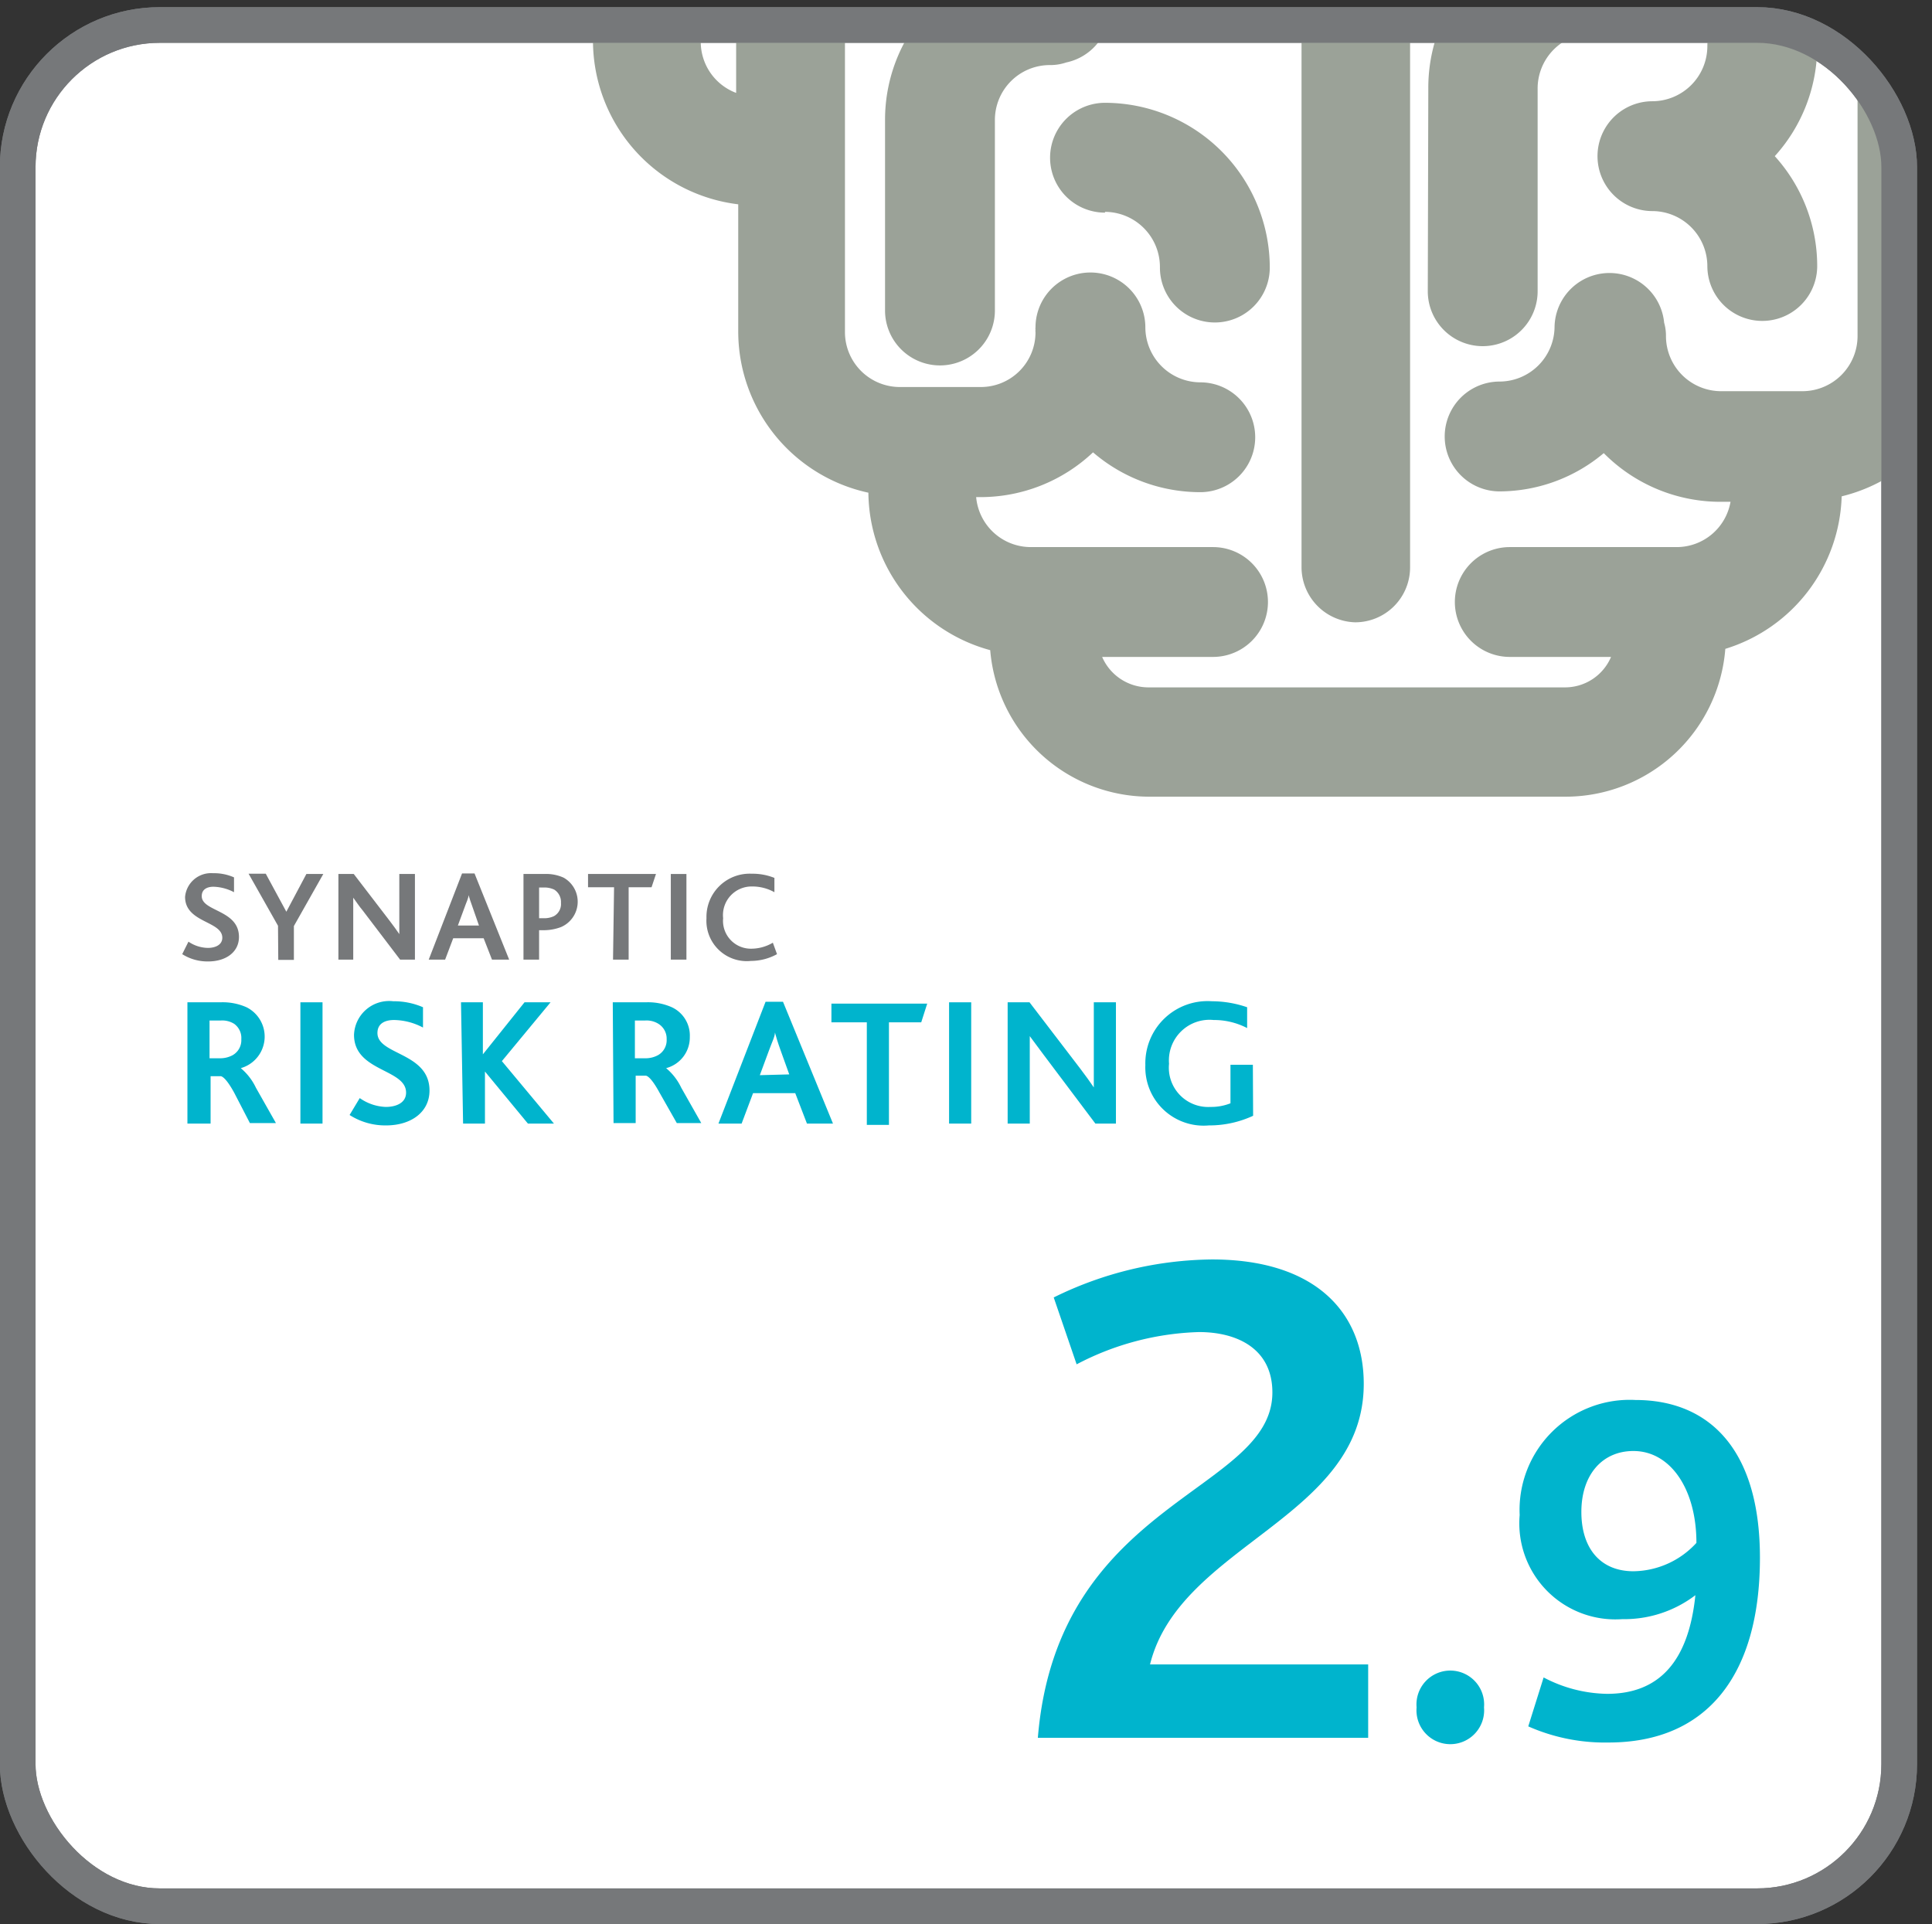 <svg xmlns="http://www.w3.org/2000/svg" xmlns:xlink="http://www.w3.org/1999/xlink" viewBox="0 0 74.22 73.93"><rect x="0" y="0" width="74.22" height="73.93" fill="#333333" stroke="none"/><defs><style>.a,.f{fill:none;}.b{fill:#fff;}.b,.f{stroke:#76787a;stroke-miterlimit:10;stroke-width:1.37px;}.c{fill:#00b4cd;}.d{clip-path:url(#a);}.e{fill:#9ba298;}.g{fill:#76787a;}</style><clipPath id="a" transform="translate(0 0.28)"><rect class="a" x="0.68" y="0.68" width="72.28" height="72.28" rx="5.46"/></clipPath></defs><rect class="b" x="0.68" y="0.96" width="72.28" height="72.28" rx="5.46"/><path class="c" d="M48.88,53.22c0-1.68-1.35-2.32-2.82-2.32a10.73,10.73,0,0,0-4.7,1.24l-.88-2.57a14,14,0,0,1,6.08-1.46c3.93,0,5.83,2,5.83,4.78,0,5.17-7.07,6.17-8.21,10.78h8.38v2.82H39.87C40.62,57.34,48.88,57.07,48.88,53.22Z" transform="translate(0 0.28)"/><path class="c" d="M54.42,65.32a1.3,1.3,0,1,1,2.59,0,1.3,1.3,0,1,1-2.59,0Z" transform="translate(0 0.28)"/><path class="c" d="M58.71,66.05l.59-1.88a5.39,5.39,0,0,0,2.44.63c2,0,3.13-1.25,3.39-3.79h0a4.51,4.51,0,0,1-2.81.92,3.69,3.69,0,0,1-3.94-4,4.23,4.23,0,0,1,4.45-4.42c2.79,0,4.78,1.85,4.78,6.06,0,4.47-2,7.1-5.82,7.1A7.27,7.27,0,0,1,58.71,66.05ZM65.17,59c0-2.07-1-3.53-2.42-3.53-1.21,0-2,.93-2,2.34s.74,2.28,2,2.28A3.33,3.33,0,0,0,65.17,59Z" transform="translate(0 0.28)"/><g class="d"><path class="e" d="M52.06,23.63a2.11,2.11,0,0,0,2.11-2.11V-.28H50v21.8A2.12,2.12,0,0,0,52.06,23.63Z" transform="translate(0 0.28)"/><path class="e" d="M28.36,7.57v4.88a6.34,6.34,0,0,0,5,6.2,6.33,6.33,0,0,0,4.68,6.05,6.14,6.14,0,0,0,6.12,5.63h16a6.16,6.16,0,0,0,6.12-5.68,6.33,6.33,0,0,0,4.47-5.86,6.36,6.36,0,0,0,3.49-2.24V5.27A5.54,5.54,0,0,0,71.36.42V12.64a2.12,2.12,0,0,1-2.11,2.11h-3.1A2.12,2.12,0,0,1,64,12.64a1.81,1.81,0,0,0-.07-.52,2.11,2.11,0,0,0-4.21.15,2.12,2.12,0,0,1-2.11,2.11,2.11,2.11,0,1,0,0,4.22,6.24,6.24,0,0,0,4-1.47A6.31,6.31,0,0,0,66.15,19h.33a2.1,2.1,0,0,1-2.07,1.74H58a2.11,2.11,0,0,0,0,4.22h3.89a1.92,1.92,0,0,1-1.77,1.17h-16a1.94,1.94,0,0,1-1.78-1.17h4.26a2.11,2.11,0,0,0,0-4.22h-7a2.11,2.11,0,0,1-2.1-1.92h.17a6.3,6.3,0,0,0,4.32-1.72,6.32,6.32,0,0,0,4.12,1.53,2.11,2.11,0,0,0,0-4.22,2.12,2.12,0,0,1-2.11-2.11,2.11,2.11,0,0,0-4.22,0,.28.28,0,0,0,0,.09.28.28,0,0,0,0,.09,2.1,2.1,0,0,1-2.11,2.11h-3.1a2.11,2.11,0,0,1-2.11-2.11V.29a2.12,2.12,0,0,0-.09-.57h-4a2.12,2.12,0,0,0-.09.57v3a2.1,2.1,0,0,1-1.36-2V-.28H22.78V1.28A6.34,6.34,0,0,0,28.36,7.57Z" transform="translate(0 0.28)"/><path class="e" d="M54.85,10.91a2.11,2.11,0,1,0,4.22,0V3.15A2.12,2.12,0,0,1,61.19,1a2.1,2.1,0,0,0,2-1.32H55.87a6.31,6.31,0,0,0-1,3.43Z" transform="translate(0 0.28)"/><path class="e" d="M34,4.33v7.32a2.11,2.11,0,0,0,4.22,0V4.33a2.11,2.11,0,0,1,2.11-2.11,1.89,1.89,0,0,0,.63-.1A2.1,2.1,0,0,0,42.63.05a1.86,1.86,0,0,1,0-.33H36A6.29,6.29,0,0,0,34,4.33Z" transform="translate(0 0.28)"/><path class="e" d="M42.45,7.86A2.12,2.12,0,0,1,44.56,10a2.11,2.11,0,0,0,4.22,0,6.34,6.34,0,0,0-6.33-6.33,2.11,2.11,0,1,0,0,4.22Z" transform="translate(0 0.28)"/><path class="e" d="M65.59,1.5a2.12,2.12,0,0,1-2.11,2.11,2.11,2.11,0,1,0,0,4.22,2.12,2.12,0,0,1,2.11,2.11,2.11,2.11,0,1,0,4.22,0,6.29,6.29,0,0,0-1.63-4.22A6.29,6.29,0,0,0,69.81,1.5a2.09,2.09,0,0,0-1-1.77H66.58A2.08,2.08,0,0,0,65.59,1.5Z" transform="translate(0 0.28)"/></g><rect class="f" x="0.68" y="0.96" width="72.28" height="72.28" rx="5.46"/><path class="c" d="M7.2,38.23H8.47a2.25,2.25,0,0,1,1,.19,1.26,1.26,0,0,1-.22,2.34v0a2.21,2.21,0,0,1,.58.75l.77,1.36h-1L9,41.71c-.23-.42-.4-.61-.51-.64h-.4v1.82H7.2Zm1.23,2.15a1,1,0,0,0,.51-.12.66.66,0,0,0,.33-.61A.67.67,0,0,0,9,39.06a.86.86,0,0,0-.52-.13H8.05v1.45Z" transform="translate(0 0.28)"/><path class="c" d="M11.54,38.23h.85v4.66h-.85Z" transform="translate(0 0.28)"/><path class="c" d="M13.82,41.91a1.85,1.85,0,0,0,1,.34c.39,0,.78-.15.78-.55,0-.92-2-.8-2-2.22a1.35,1.35,0,0,1,1.51-1.29,2.79,2.79,0,0,1,1.14.23v.78a2.45,2.45,0,0,0-1.11-.29c-.33,0-.64.12-.64.5,0,.85,2,.74,2,2.21,0,.83-.71,1.34-1.67,1.34a2.54,2.54,0,0,1-1.4-.4Z" transform="translate(0 0.28)"/><path class="c" d="M17.71,38.23h.84v2h0l1.6-2h1l-1.87,2.26,2,2.4h-1l-1.65-2h0v2h-.84Z" transform="translate(0 0.28)"/><path class="c" d="M23.54,38.23h1.27a2.25,2.25,0,0,1,1,.19,1.2,1.2,0,0,1,.69,1.14,1.22,1.22,0,0,1-.91,1.2v0a2.21,2.21,0,0,1,.58.75l.77,1.36H26l-.67-1.18c-.23-.42-.4-.61-.51-.64h-.4v1.82h-.85Zm1.23,2.15a1,1,0,0,0,.51-.12.66.66,0,0,0,.33-.61.67.67,0,0,0-.31-.59.86.86,0,0,0-.52-.13h-.39v1.45Z" transform="translate(0 0.28)"/><path class="c" d="M29.41,38.21h.67L32,42.89H31l-.45-1.17H28.93l-.44,1.17H27.6ZM30.32,41,30,40.11c-.13-.36-.19-.57-.23-.72h0c0,.16-.11.36-.24.72l-.34.92Z" transform="translate(0 0.28)"/><path class="c" d="M33.3,39H31.94v-.72h3.68l-.23.72H34.15v3.94H33.3Z" transform="translate(0 0.28)"/><path class="c" d="M36.46,38.23h.85v4.66h-.85Z" transform="translate(0 0.28)"/><path class="c" d="M42.08,42.89l-2-2.66-.52-.7h0c0,.18,0,.45,0,.72v2.64h-.85V38.23h.84l1.95,2.55c.21.28.38.51.52.72h0c0-.24,0-.53,0-.78V38.23h.85v4.66Z" transform="translate(0 0.28)"/><path class="c" d="M48.14,42.59a4,4,0,0,1-1.7.37A2.24,2.24,0,0,1,44,40.64a2.39,2.39,0,0,1,2.56-2.45,4.16,4.16,0,0,1,1.35.23v.8a2.76,2.76,0,0,0-1.29-.31,1.56,1.56,0,0,0-1.71,1.68,1.51,1.51,0,0,0,1.59,1.66,2,2,0,0,0,.77-.14V40.63h.86Z" transform="translate(0 0.28)"/><path class="g" d="M7.24,35.9a1.36,1.36,0,0,0,.75.24c.27,0,.55-.11.55-.39,0-.65-1.43-.57-1.43-1.57a1,1,0,0,1,1.07-.91,1.9,1.9,0,0,1,.81.16V34a1.79,1.79,0,0,0-.79-.21c-.23,0-.45.09-.45.36,0,.6,1.43.52,1.43,1.57,0,.58-.5.94-1.18.94a1.81,1.81,0,0,1-1-.28Z" transform="translate(0 0.28)"/><path class="g" d="M10.68,35.29l-1.13-2h.66L11,34.75h0l.77-1.45h.65l-1.13,2v1.3h-.6Z" transform="translate(0 0.28)"/><path class="g" d="M15.37,36.59l-1.43-1.88c-.15-.18-.26-.35-.37-.5h0c0,.13,0,.32,0,.51v1.87H13V33.3h.59l1.38,1.8c.15.2.27.36.37.51h0c0-.17,0-.37,0-.55V33.3h.6v3.29Z" transform="translate(0 0.28)"/><path class="g" d="M17.75,33.28h.48l1.33,3.31H18.9l-.32-.82H17.41l-.31.82h-.63Zm.65,2-.23-.66c-.09-.25-.14-.4-.17-.51h0c0,.12-.08.26-.17.52l-.24.65Z" transform="translate(0 0.28)"/><path class="g" d="M20.11,33.3h.8a1.63,1.63,0,0,1,.74.14,1.06,1.06,0,0,1-.1,1.9,1.88,1.88,0,0,1-.7.12h-.14v1.13h-.6ZM20.89,35a.87.87,0,0,0,.39-.08.53.53,0,0,0,.27-.51.56.56,0,0,0-.26-.51.87.87,0,0,0-.41-.08h-.17V35Z" transform="translate(0 0.28)"/><path class="g" d="M23.59,33.81h-1V33.3h2.61l-.17.51h-.88v2.78h-.6Z" transform="translate(0 0.28)"/><path class="g" d="M25.77,33.3h.6v3.29h-.6Z" transform="translate(0 0.28)"/><path class="g" d="M29.85,36.38a2.08,2.08,0,0,1-1,.26A1.55,1.55,0,0,1,27.14,35a1.66,1.66,0,0,1,1.74-1.71,2.25,2.25,0,0,1,.87.16V34a1.73,1.73,0,0,0-.85-.22A1.1,1.1,0,0,0,27.78,35a1.07,1.07,0,0,0,1.1,1.17,1.63,1.63,0,0,0,.81-.23Z" transform="translate(0 0.28)"/></svg>